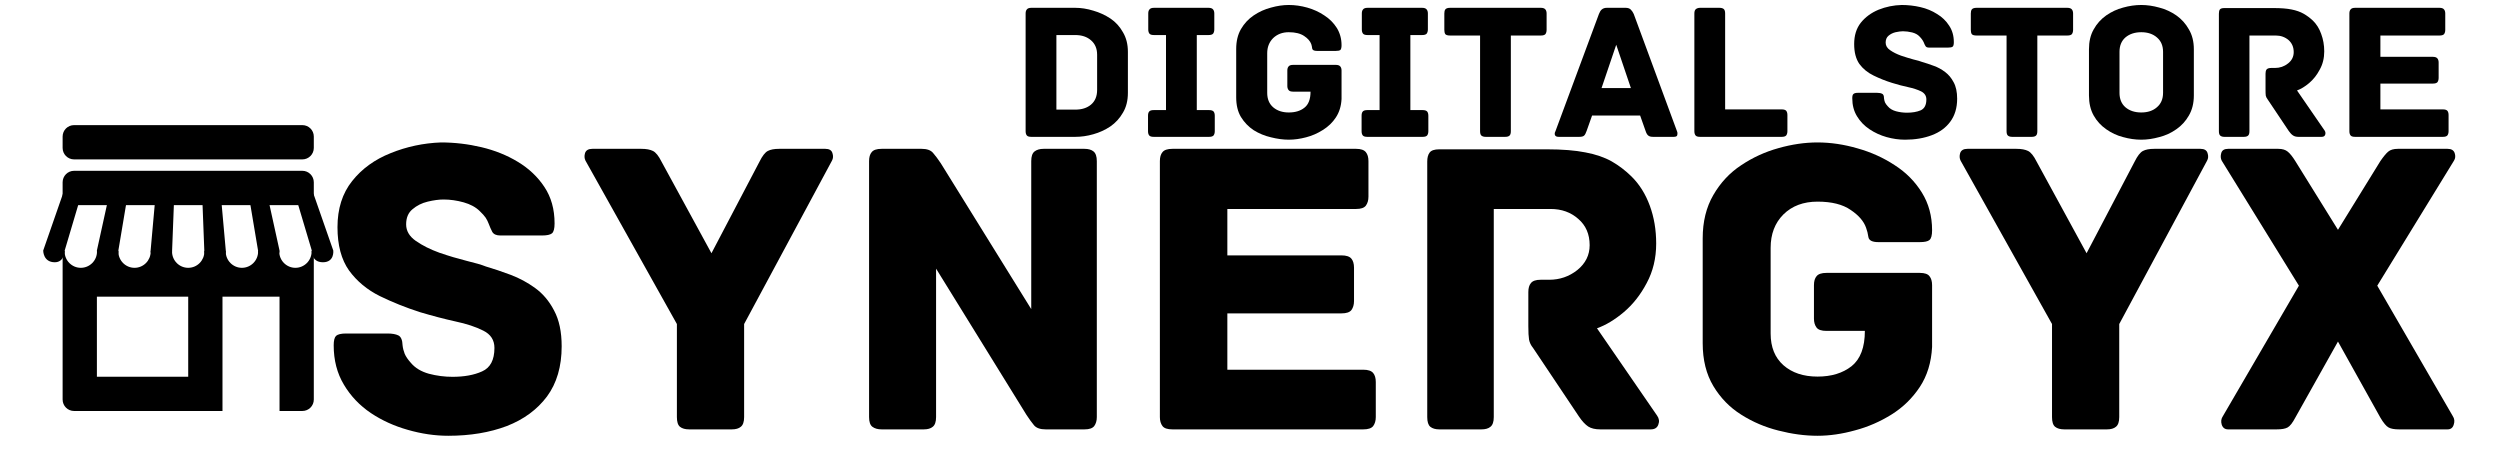 <svg xmlns="http://www.w3.org/2000/svg" xmlns:xlink="http://www.w3.org/1999/xlink" width="220" zoomAndPan="magnify" viewBox="0 0 165 30" height="40" preserveAspectRatio="xMidYMid meet" version="1.0"><defs><g/><clipPath id="1d9b48c038"><path d="M 146 9 L 162.336 9 L 162.336 29 L 146 29 Z M 146 9 " clip-rule="nonzero"/></clipPath><clipPath id="d1a7cea251"><path d="M 4 8.258 L 21 8.258 L 21 11 L 4 11 Z M 4 8.258 " clip-rule="nonzero"/></clipPath><clipPath id="08f4199c55"><path d="M 2.66 12 L 6 12 L 6 18 L 2.66 18 Z M 2.66 12 " clip-rule="nonzero"/></clipPath><clipPath id="83d9a38c84"><path d="M 4 16 L 21 16 L 21 27.125 L 4 27.125 Z M 4 16 " clip-rule="nonzero"/></clipPath></defs><g fill="#000000" fill-opacity="1"><g transform="translate(21.258, 28.339)"><g><path d="M 10.812 -10.75 C 11.312 -10.602 11.852 -10.422 12.438 -10.203 C 13.02 -9.984 13.562 -9.691 14.062 -9.328 C 14.57 -8.961 14.988 -8.469 15.312 -7.844 C 15.645 -7.227 15.812 -6.441 15.812 -5.484 C 15.812 -4.148 15.488 -3.047 14.844 -2.172 C 14.195 -1.305 13.312 -0.656 12.188 -0.219 C 11.062 0.207 9.773 0.422 8.328 0.422 C 7.441 0.422 6.551 0.289 5.656 0.031 C 4.77 -0.219 3.957 -0.586 3.219 -1.078 C 2.477 -1.578 1.883 -2.203 1.438 -2.953 C 0.988 -3.703 0.766 -4.566 0.766 -5.547 C 0.766 -5.859 0.816 -6.066 0.922 -6.172 C 1.035 -6.273 1.254 -6.328 1.578 -6.328 L 4.312 -6.328 C 4.625 -6.328 4.863 -6.285 5.031 -6.203 C 5.207 -6.117 5.301 -5.898 5.312 -5.547 C 5.332 -5.359 5.379 -5.172 5.453 -4.984 C 5.535 -4.797 5.672 -4.598 5.859 -4.391 C 6.141 -4.055 6.535 -3.816 7.047 -3.672 C 7.566 -3.535 8.086 -3.469 8.609 -3.469 C 9.379 -3.469 10.031 -3.586 10.562 -3.828 C 11.102 -4.066 11.375 -4.582 11.375 -5.375 C 11.375 -5.895 11.129 -6.273 10.641 -6.516 C 10.148 -6.766 9.535 -6.969 8.797 -7.125 C 8.055 -7.289 7.281 -7.492 6.469 -7.734 C 5.531 -8.035 4.645 -8.391 3.812 -8.797 C 2.977 -9.211 2.301 -9.773 1.781 -10.484 C 1.27 -11.203 1.016 -12.156 1.016 -13.344 C 1.016 -14.562 1.336 -15.578 1.984 -16.391 C 2.629 -17.203 3.477 -17.816 4.531 -18.234 C 5.582 -18.66 6.688 -18.895 7.844 -18.938 C 8.75 -18.938 9.641 -18.832 10.516 -18.625 C 11.398 -18.414 12.203 -18.094 12.922 -17.656 C 13.648 -17.219 14.234 -16.664 14.672 -16 C 15.117 -15.332 15.344 -14.531 15.344 -13.594 C 15.344 -13.25 15.285 -13.031 15.172 -12.938 C 15.055 -12.844 14.836 -12.797 14.516 -12.797 L 11.766 -12.797 C 11.504 -12.797 11.328 -12.875 11.234 -13.031 C 11.148 -13.195 11.07 -13.375 11 -13.562 C 10.945 -13.707 10.879 -13.844 10.797 -13.969 C 10.711 -14.094 10.582 -14.238 10.406 -14.406 C 10.145 -14.664 9.789 -14.859 9.344 -14.984 C 8.895 -15.109 8.453 -15.172 8.016 -15.172 C 7.711 -15.172 7.363 -15.125 6.969 -15.031 C 6.582 -14.938 6.25 -14.77 5.969 -14.531 C 5.688 -14.301 5.547 -13.969 5.547 -13.531 C 5.547 -13.102 5.758 -12.738 6.188 -12.438 C 6.625 -12.133 7.145 -11.875 7.75 -11.656 C 8.363 -11.445 8.957 -11.27 9.531 -11.125 C 10.102 -10.988 10.531 -10.863 10.812 -10.75 Z M 10.812 -10.75 "/></g></g></g><g fill="#000000" fill-opacity="1"><g transform="translate(38.284, 28.339)"><g><path d="M 16.188 -18.516 C 16.445 -18.516 16.602 -18.422 16.656 -18.234 C 16.719 -18.047 16.707 -17.879 16.625 -17.734 L 10.828 -6.953 L 10.828 -0.812 C 10.828 -0.5 10.754 -0.285 10.609 -0.172 C 10.473 -0.055 10.273 0 10.016 0 L 7.203 0 C 6.941 0 6.738 -0.055 6.594 -0.172 C 6.457 -0.285 6.391 -0.5 6.391 -0.812 L 6.391 -6.953 L 0.359 -17.734 C 0.285 -17.879 0.273 -18.047 0.328 -18.234 C 0.391 -18.422 0.551 -18.516 0.812 -18.516 L 4.047 -18.516 C 4.367 -18.516 4.625 -18.469 4.812 -18.375 C 5 -18.281 5.188 -18.047 5.375 -17.672 L 8.672 -11.625 L 11.844 -17.672 C 12.031 -18.047 12.211 -18.281 12.391 -18.375 C 12.566 -18.469 12.816 -18.516 13.141 -18.516 Z M 16.188 -18.516 "/></g></g></g><g fill="#000000" fill-opacity="1"><g transform="translate(55.281, 28.339)"><g><path d="M 16.297 -18.516 C 16.555 -18.516 16.754 -18.457 16.891 -18.344 C 17.035 -18.227 17.109 -18.016 17.109 -17.703 L 17.109 -0.812 C 17.109 -0.57 17.051 -0.375 16.938 -0.219 C 16.82 -0.07 16.609 0 16.297 0 L 13.734 0 C 13.379 0 13.125 -0.086 12.969 -0.266 C 12.82 -0.441 12.656 -0.672 12.469 -0.953 L 6.5 -10.609 L 6.5 -0.812 C 6.5 -0.5 6.426 -0.285 6.281 -0.172 C 6.145 -0.055 5.945 0 5.688 0 L 2.906 0 C 2.656 0 2.453 -0.055 2.297 -0.172 C 2.148 -0.285 2.078 -0.5 2.078 -0.812 L 2.078 -17.703 C 2.078 -17.961 2.133 -18.16 2.25 -18.297 C 2.363 -18.441 2.582 -18.516 2.906 -18.516 L 5.547 -18.516 C 5.898 -18.516 6.148 -18.426 6.297 -18.25 C 6.453 -18.07 6.625 -17.844 6.812 -17.562 L 12.781 -7.938 L 12.781 -17.703 C 12.781 -18.016 12.852 -18.227 13 -18.344 C 13.145 -18.457 13.344 -18.516 13.594 -18.516 Z M 16.297 -18.516 "/></g></g></g><g fill="#000000" fill-opacity="1"><g transform="translate(74.474, 28.339)"><g><path d="M 15.5 -3.938 C 15.82 -3.938 16.039 -3.863 16.156 -3.719 C 16.27 -3.582 16.328 -3.383 16.328 -3.125 L 16.328 -0.812 C 16.328 -0.57 16.27 -0.375 16.156 -0.219 C 16.039 -0.07 15.82 0 15.5 0 L 2.906 0 C 2.582 0 2.363 -0.07 2.25 -0.219 C 2.133 -0.375 2.078 -0.57 2.078 -0.812 L 2.078 -17.703 C 2.078 -17.961 2.133 -18.16 2.25 -18.297 C 2.363 -18.441 2.582 -18.516 2.906 -18.516 L 15.031 -18.516 C 15.344 -18.516 15.555 -18.441 15.672 -18.297 C 15.785 -18.16 15.844 -17.961 15.844 -17.703 L 15.844 -15.359 C 15.844 -15.117 15.785 -14.922 15.672 -14.766 C 15.555 -14.617 15.344 -14.547 15.031 -14.547 L 6.531 -14.547 L 6.531 -11.484 L 14.062 -11.484 C 14.383 -11.484 14.602 -11.41 14.719 -11.266 C 14.832 -11.129 14.891 -10.93 14.891 -10.672 L 14.891 -8.469 C 14.891 -8.227 14.832 -8.031 14.719 -7.875 C 14.602 -7.727 14.383 -7.656 14.062 -7.656 L 6.531 -7.656 L 6.531 -3.938 Z M 15.5 -3.938 "/></g></g></g><g fill="#000000" fill-opacity="1"><g transform="translate(92.12, 28.339)"><g><path d="M 17.25 -0.906 C 17.383 -0.719 17.41 -0.52 17.328 -0.312 C 17.254 -0.102 17.086 0 16.828 0 L 13.5 0 C 13.164 0 12.898 -0.062 12.703 -0.188 C 12.504 -0.32 12.301 -0.539 12.094 -0.844 L 9.062 -5.375 C 8.926 -5.539 8.836 -5.723 8.797 -5.922 C 8.766 -6.117 8.75 -6.414 8.75 -6.812 L 8.75 -9.062 C 8.75 -9.32 8.805 -9.52 8.922 -9.656 C 9.035 -9.801 9.25 -9.875 9.562 -9.875 L 10.125 -9.875 C 10.82 -9.875 11.441 -10.086 11.984 -10.516 C 12.523 -10.953 12.797 -11.5 12.797 -12.156 C 12.797 -12.883 12.547 -13.461 12.047 -13.891 C 11.555 -14.328 10.945 -14.547 10.219 -14.547 L 6.469 -14.547 L 6.469 -0.812 C 6.469 -0.5 6.395 -0.285 6.25 -0.172 C 6.113 -0.055 5.914 0 5.656 0 L 2.875 0 C 2.625 0 2.426 -0.055 2.281 -0.172 C 2.145 -0.285 2.078 -0.5 2.078 -0.812 L 2.078 -17.672 C 2.078 -17.93 2.129 -18.129 2.234 -18.266 C 2.336 -18.41 2.551 -18.484 2.875 -18.484 L 9.969 -18.484 C 11 -18.484 11.848 -18.414 12.516 -18.281 C 13.191 -18.156 13.77 -17.957 14.25 -17.688 C 14.727 -17.414 15.164 -17.082 15.562 -16.688 C 16.082 -16.176 16.484 -15.535 16.766 -14.766 C 17.047 -14.004 17.188 -13.172 17.188 -12.266 C 17.188 -11.297 16.977 -10.426 16.562 -9.656 C 16.156 -8.883 15.648 -8.242 15.047 -7.734 C 14.453 -7.234 13.863 -6.879 13.281 -6.672 Z M 17.25 -0.906 "/></g></g></g><g fill="#000000" fill-opacity="1"><g transform="translate(110.862, 28.339)"><g><path d="M 15.844 -10.328 C 16.164 -10.328 16.379 -10.254 16.484 -10.109 C 16.598 -9.973 16.656 -9.773 16.656 -9.516 L 16.656 -5.438 C 16.602 -4.414 16.332 -3.535 15.844 -2.797 C 15.352 -2.055 14.734 -1.453 13.984 -0.984 C 13.234 -0.516 12.43 -0.164 11.578 0.062 C 10.723 0.301 9.895 0.422 9.094 0.422 C 8.258 0.422 7.398 0.305 6.516 0.078 C 5.641 -0.141 4.82 -0.488 4.062 -0.969 C 3.301 -1.445 2.688 -2.078 2.219 -2.859 C 1.75 -3.641 1.516 -4.582 1.516 -5.688 L 1.516 -12.609 C 1.516 -13.711 1.75 -14.664 2.219 -15.469 C 2.688 -16.281 3.301 -16.938 4.062 -17.438 C 4.82 -17.945 5.641 -18.32 6.516 -18.562 C 7.398 -18.812 8.258 -18.938 9.094 -18.938 C 9.969 -18.938 10.848 -18.805 11.734 -18.547 C 12.629 -18.297 13.445 -17.926 14.188 -17.438 C 14.938 -16.957 15.535 -16.352 15.984 -15.625 C 16.43 -14.906 16.656 -14.078 16.656 -13.141 C 16.656 -12.805 16.598 -12.594 16.484 -12.5 C 16.379 -12.406 16.164 -12.359 15.844 -12.359 L 13.109 -12.359 C 12.711 -12.359 12.492 -12.469 12.453 -12.688 C 12.422 -12.914 12.367 -13.125 12.297 -13.312 C 12.148 -13.738 11.812 -14.129 11.281 -14.484 C 10.758 -14.848 10.031 -15.031 9.094 -15.031 C 8.164 -15.031 7.414 -14.75 6.844 -14.188 C 6.281 -13.625 6 -12.891 6 -11.984 L 6 -6.328 C 6 -5.43 6.281 -4.734 6.844 -4.234 C 7.414 -3.734 8.164 -3.484 9.094 -3.484 C 10.008 -3.484 10.758 -3.711 11.344 -4.172 C 11.926 -4.641 12.219 -5.414 12.219 -6.5 L 9.688 -6.5 C 9.363 -6.5 9.145 -6.57 9.031 -6.719 C 8.914 -6.875 8.859 -7.07 8.859 -7.312 L 8.859 -9.516 C 8.859 -9.773 8.914 -9.973 9.031 -10.109 C 9.145 -10.254 9.363 -10.328 9.688 -10.328 Z M 15.844 -10.328 "/></g></g></g><g fill="#000000" fill-opacity="1"><g transform="translate(129.042, 28.339)"><g><path d="M 16.188 -18.516 C 16.445 -18.516 16.602 -18.422 16.656 -18.234 C 16.719 -18.047 16.707 -17.879 16.625 -17.734 L 10.828 -6.953 L 10.828 -0.812 C 10.828 -0.5 10.754 -0.285 10.609 -0.172 C 10.473 -0.055 10.273 0 10.016 0 L 7.203 0 C 6.941 0 6.738 -0.055 6.594 -0.172 C 6.457 -0.285 6.391 -0.5 6.391 -0.812 L 6.391 -6.953 L 0.359 -17.734 C 0.285 -17.879 0.273 -18.047 0.328 -18.234 C 0.391 -18.422 0.551 -18.516 0.812 -18.516 L 4.047 -18.516 C 4.367 -18.516 4.625 -18.469 4.812 -18.375 C 5 -18.281 5.188 -18.047 5.375 -17.672 L 8.672 -11.625 L 11.844 -17.672 C 12.031 -18.047 12.211 -18.281 12.391 -18.375 C 12.566 -18.469 12.816 -18.516 13.141 -18.516 Z M 16.188 -18.516 "/></g></g></g><g clip-path="url(#1d9b48c038)"><g fill="#000000" fill-opacity="1"><g transform="translate(146.04, 28.339)"><g><path d="M 15.844 -0.875 C 15.957 -0.707 15.977 -0.52 15.906 -0.312 C 15.844 -0.102 15.707 0 15.5 0 L 12.297 0 C 11.992 0 11.766 -0.039 11.609 -0.125 C 11.453 -0.207 11.27 -0.426 11.062 -0.781 L 8.266 -5.797 L 5.453 -0.781 C 5.266 -0.426 5.094 -0.207 4.938 -0.125 C 4.781 -0.039 4.539 0 4.219 0 L 1.016 0 C 0.805 0 0.664 -0.102 0.594 -0.312 C 0.531 -0.52 0.555 -0.707 0.672 -0.875 L 5.688 -9.484 L 0.594 -17.734 C 0.52 -17.879 0.508 -18.047 0.562 -18.234 C 0.613 -18.422 0.766 -18.516 1.016 -18.516 L 4.328 -18.516 C 4.598 -18.516 4.805 -18.453 4.953 -18.328 C 5.098 -18.211 5.266 -18.004 5.453 -17.703 L 8.266 -13.172 L 11.062 -17.703 C 11.27 -18.004 11.441 -18.211 11.578 -18.328 C 11.723 -18.453 11.938 -18.516 12.219 -18.516 L 15.5 -18.516 C 15.75 -18.516 15.906 -18.422 15.969 -18.234 C 16.031 -18.047 16.016 -17.879 15.922 -17.734 L 10.859 -9.484 Z M 15.844 -0.875 "/></g></g></g></g><g clip-path="url(#d1a7cea251)"><path fill="#000000" d="M 4.887 10.52 C 4.473 10.52 4.133 10.18 4.133 9.766 L 4.133 9.012 C 4.133 8.594 4.473 8.258 4.887 8.258 L 19.957 8.258 C 20.371 8.258 20.711 8.594 20.711 9.012 L 20.711 9.766 C 20.711 10.18 20.371 10.52 19.957 10.52 Z M 4.887 10.52 " fill-opacity="1" fill-rule="nonzero"/></g><g clip-path="url(#08f4199c55)"><path fill="#000000" d="M 4.156 12.785 L 2.852 16.535 C 2.852 16.535 2.84 17.309 3.617 17.309 C 4.27 17.309 4.27 16.535 4.27 16.535 L 5.383 12.785 Z M 4.156 12.785 " fill-opacity="1" fill-rule="nonzero"/></g><path fill="#000000" d="M 7.219 12.785 L 6.395 16.535 C 6.395 16.535 6.402 17.309 7.148 17.309 C 7.891 17.309 7.812 16.535 7.812 16.535 L 8.441 12.785 Z M 7.219 12.785 " fill-opacity="1" fill-rule="nonzero"/><path fill="#000000" d="M 10.277 12.785 L 9.941 16.535 C 9.941 16.535 9.949 17.309 10.668 17.309 C 11.387 17.309 11.359 16.535 11.359 16.535 L 11.504 12.785 Z M 10.277 12.785 " fill-opacity="1" fill-rule="nonzero"/><path fill="#000000" d="M 13.34 12.785 L 13.484 16.535 C 13.484 16.535 13.457 17.309 14.199 17.309 C 14.941 17.309 14.902 16.535 14.902 16.535 L 14.566 12.785 Z M 13.34 12.785 " fill-opacity="1" fill-rule="nonzero"/><path fill="#000000" d="M 16.402 12.785 L 17.031 16.535 C 17.031 16.535 17.082 17.309 17.777 17.309 C 18.426 17.309 18.449 16.535 18.449 16.535 L 17.625 12.785 Z M 16.402 12.785 " fill-opacity="1" fill-rule="nonzero"/><path fill="#000000" d="M 19.461 12.785 L 20.578 16.535 C 20.578 16.535 20.535 17.309 21.312 17.309 C 22.09 17.309 21.996 16.535 21.996 16.535 L 20.688 12.785 Z M 19.461 12.785 " fill-opacity="1" fill-rule="nonzero"/><path fill="#000000" d="M 4.133 13.539 L 4.133 12.031 C 4.133 11.613 4.473 11.273 4.887 11.273 L 19.957 11.273 C 20.371 11.273 20.711 11.613 20.711 12.031 L 20.711 13.539 Z M 4.133 13.539 " fill-opacity="1" fill-rule="nonzero"/><g clip-path="url(#83d9a38c84)"><path fill="#000000" d="M 20.559 16.559 C 20.559 16.574 20.566 16.59 20.566 16.605 C 20.566 17.195 20.086 17.676 19.496 17.676 C 18.91 17.676 18.43 17.195 18.43 16.605 C 18.43 16.59 18.438 16.574 18.438 16.559 L 17.027 16.559 C 17.027 16.574 17.035 16.59 17.035 16.605 C 17.035 17.195 16.555 17.676 15.965 17.676 C 15.379 17.676 14.898 17.195 14.898 16.605 C 14.898 16.59 14.902 16.574 14.906 16.559 L 13.484 16.559 C 13.484 16.574 13.488 16.59 13.488 16.605 C 13.488 17.195 13.012 17.676 12.422 17.676 C 11.832 17.676 11.355 17.195 11.355 16.605 C 11.355 16.59 11.359 16.574 11.359 16.559 L 9.941 16.559 C 9.941 16.574 9.945 16.59 9.945 16.605 C 9.945 17.195 9.469 17.676 8.879 17.676 C 8.289 17.676 7.812 17.195 7.812 16.605 C 7.812 16.59 7.816 16.574 7.816 16.559 L 6.395 16.559 C 6.395 16.574 6.402 16.59 6.402 16.605 C 6.402 17.195 5.922 17.676 5.332 17.676 C 4.746 17.676 4.266 17.195 4.266 16.605 C 4.266 16.59 4.27 16.574 4.273 16.559 L 4.133 16.559 L 4.133 26.371 C 4.133 26.789 4.473 27.125 4.887 27.125 L 14.684 27.125 L 14.684 19.578 L 18.449 19.578 L 18.449 27.125 L 19.957 27.125 C 20.371 27.125 20.711 26.789 20.711 26.371 L 20.711 16.559 Z M 12.422 24.863 L 6.395 24.863 L 6.395 19.578 L 12.422 19.578 Z M 12.422 24.863 " fill-opacity="1" fill-rule="nonzero"/></g><g fill="#000000" fill-opacity="1"><g transform="translate(66.738, 9.032)"><g><path d="M 4.234 -8.516 C 4.617 -8.516 5.016 -8.453 5.422 -8.328 C 5.828 -8.211 6.203 -8.039 6.547 -7.812 C 6.891 -7.582 7.164 -7.281 7.375 -6.906 C 7.594 -6.539 7.703 -6.109 7.703 -5.609 L 7.703 -2.906 C 7.703 -2.395 7.594 -1.957 7.375 -1.594 C 7.164 -1.227 6.891 -0.926 6.547 -0.688 C 6.203 -0.457 5.828 -0.285 5.422 -0.172 C 5.016 -0.055 4.617 0 4.234 0 L 1.328 0 C 1.18 0 1.082 -0.031 1.031 -0.094 C 0.977 -0.164 0.953 -0.258 0.953 -0.375 L 0.953 -8.141 C 0.953 -8.254 0.977 -8.344 1.031 -8.406 C 1.082 -8.477 1.18 -8.516 1.328 -8.516 Z M 5.672 -5.422 C 5.672 -5.828 5.535 -6.145 5.266 -6.375 C 5.004 -6.602 4.66 -6.719 4.234 -6.719 L 2.984 -6.719 L 2.984 -1.797 L 4.234 -1.797 C 4.66 -1.797 5.004 -1.906 5.266 -2.125 C 5.535 -2.352 5.672 -2.676 5.672 -3.094 Z M 5.672 -5.422 "/></g></g></g><g fill="#000000" fill-opacity="1"><g transform="translate(75.144, 9.032)"><g><path d="M 4.656 -1.766 C 4.801 -1.766 4.898 -1.734 4.953 -1.672 C 5.004 -1.609 5.031 -1.516 5.031 -1.391 L 5.031 -0.375 C 5.031 -0.258 5.004 -0.164 4.953 -0.094 C 4.898 -0.031 4.801 0 4.656 0 L 1 0 C 0.852 0 0.754 -0.031 0.703 -0.094 C 0.648 -0.164 0.625 -0.258 0.625 -0.375 L 0.625 -1.391 C 0.625 -1.516 0.648 -1.609 0.703 -1.672 C 0.754 -1.734 0.852 -1.766 1 -1.766 L 1.812 -1.766 L 1.812 -6.719 L 1.016 -6.719 C 0.867 -6.719 0.77 -6.75 0.719 -6.812 C 0.664 -6.883 0.641 -6.977 0.641 -7.094 L 0.641 -8.141 C 0.641 -8.254 0.664 -8.344 0.719 -8.406 C 0.77 -8.477 0.867 -8.516 1.016 -8.516 L 4.625 -8.516 C 4.77 -8.516 4.867 -8.477 4.922 -8.406 C 4.973 -8.344 5 -8.254 5 -8.141 L 5 -7.094 C 5 -6.977 4.973 -6.883 4.922 -6.812 C 4.867 -6.75 4.77 -6.719 4.625 -6.719 L 3.844 -6.719 L 3.844 -1.766 Z M 4.656 -1.766 "/></g></g></g><g fill="#000000" fill-opacity="1"><g transform="translate(80.886, 9.032)"><g><path d="M 7.281 -4.75 C 7.426 -4.75 7.523 -4.711 7.578 -4.641 C 7.629 -4.578 7.656 -4.488 7.656 -4.375 L 7.656 -2.5 C 7.633 -2.031 7.508 -1.625 7.281 -1.281 C 7.062 -0.945 6.773 -0.672 6.422 -0.453 C 6.078 -0.234 5.707 -0.07 5.312 0.031 C 4.926 0.133 4.547 0.188 4.172 0.188 C 3.797 0.188 3.406 0.133 3 0.031 C 2.594 -0.062 2.211 -0.219 1.859 -0.438 C 1.516 -0.664 1.234 -0.957 1.016 -1.312 C 0.805 -1.664 0.703 -2.098 0.703 -2.609 L 0.703 -5.797 C 0.703 -6.305 0.805 -6.742 1.016 -7.109 C 1.234 -7.484 1.516 -7.785 1.859 -8.016 C 2.211 -8.254 2.594 -8.426 3 -8.531 C 3.406 -8.645 3.797 -8.703 4.172 -8.703 C 4.578 -8.703 4.984 -8.645 5.391 -8.531 C 5.805 -8.414 6.18 -8.242 6.516 -8.016 C 6.859 -7.797 7.133 -7.52 7.344 -7.188 C 7.551 -6.852 7.656 -6.473 7.656 -6.047 C 7.656 -5.891 7.629 -5.785 7.578 -5.734 C 7.523 -5.691 7.426 -5.672 7.281 -5.672 L 6.031 -5.672 C 5.844 -5.672 5.738 -5.723 5.719 -5.828 C 5.707 -5.93 5.688 -6.031 5.656 -6.125 C 5.582 -6.32 5.426 -6.5 5.188 -6.656 C 4.945 -6.82 4.609 -6.906 4.172 -6.906 C 3.754 -6.906 3.41 -6.773 3.141 -6.516 C 2.879 -6.254 2.75 -5.922 2.75 -5.516 L 2.75 -2.906 C 2.75 -2.5 2.879 -2.18 3.141 -1.953 C 3.41 -1.723 3.754 -1.609 4.172 -1.609 C 4.598 -1.609 4.941 -1.711 5.203 -1.922 C 5.473 -2.129 5.609 -2.484 5.609 -2.984 L 4.453 -2.984 C 4.305 -2.984 4.207 -3.02 4.156 -3.094 C 4.102 -3.164 4.078 -3.254 4.078 -3.359 L 4.078 -4.375 C 4.078 -4.488 4.102 -4.578 4.156 -4.641 C 4.207 -4.711 4.305 -4.75 4.453 -4.75 Z M 7.281 -4.75 "/></g></g></g><g fill="#000000" fill-opacity="1"><g transform="translate(89.24, 9.032)"><g><path d="M 4.656 -1.766 C 4.801 -1.766 4.898 -1.734 4.953 -1.672 C 5.004 -1.609 5.031 -1.516 5.031 -1.391 L 5.031 -0.375 C 5.031 -0.258 5.004 -0.164 4.953 -0.094 C 4.898 -0.031 4.801 0 4.656 0 L 1 0 C 0.852 0 0.754 -0.031 0.703 -0.094 C 0.648 -0.164 0.625 -0.258 0.625 -0.375 L 0.625 -1.391 C 0.625 -1.516 0.648 -1.609 0.703 -1.672 C 0.754 -1.734 0.852 -1.766 1 -1.766 L 1.812 -1.766 L 1.812 -6.719 L 1.016 -6.719 C 0.867 -6.719 0.77 -6.75 0.719 -6.812 C 0.664 -6.883 0.641 -6.977 0.641 -7.094 L 0.641 -8.141 C 0.641 -8.254 0.664 -8.344 0.719 -8.406 C 0.77 -8.477 0.867 -8.516 1.016 -8.516 L 4.625 -8.516 C 4.77 -8.516 4.867 -8.477 4.922 -8.406 C 4.973 -8.344 5 -8.254 5 -8.141 L 5 -7.094 C 5 -6.977 4.973 -6.883 4.922 -6.812 C 4.867 -6.75 4.77 -6.719 4.625 -6.719 L 3.844 -6.719 L 3.844 -1.766 Z M 4.656 -1.766 "/></g></g></g><g fill="#000000" fill-opacity="1"><g transform="translate(94.982, 9.032)"><g><path d="M 6.719 -8.516 C 6.863 -8.516 6.961 -8.477 7.016 -8.406 C 7.066 -8.344 7.094 -8.254 7.094 -8.141 L 7.094 -7.062 C 7.094 -6.945 7.066 -6.852 7.016 -6.781 C 6.961 -6.719 6.863 -6.688 6.719 -6.688 L 4.734 -6.688 L 4.734 -0.375 C 4.734 -0.227 4.703 -0.129 4.641 -0.078 C 4.578 -0.023 4.484 0 4.359 0 L 3.078 0 C 2.961 0 2.867 -0.023 2.797 -0.078 C 2.734 -0.129 2.703 -0.227 2.703 -0.375 L 2.703 -6.688 L 0.719 -6.688 C 0.562 -6.688 0.457 -6.719 0.406 -6.781 C 0.363 -6.852 0.344 -6.945 0.344 -7.062 L 0.344 -8.141 C 0.344 -8.254 0.363 -8.344 0.406 -8.406 C 0.457 -8.477 0.562 -8.516 0.719 -8.516 Z M 6.719 -8.516 "/></g></g></g><g fill="#000000" fill-opacity="1"><g transform="translate(102.405, 9.032)"><g><path d="M 8.281 -0.359 C 8.312 -0.285 8.316 -0.207 8.297 -0.125 C 8.285 -0.039 8.207 0 8.062 0 L 6.703 0 C 6.566 0 6.461 -0.023 6.391 -0.078 C 6.316 -0.129 6.254 -0.234 6.203 -0.391 L 5.844 -1.406 L 2.672 -1.406 L 2.312 -0.391 C 2.258 -0.234 2.203 -0.129 2.141 -0.078 C 2.078 -0.023 1.973 0 1.828 0 L 0.469 0 C 0.332 0 0.25 -0.039 0.219 -0.125 C 0.195 -0.207 0.207 -0.285 0.25 -0.359 L 3.125 -8.109 C 3.176 -8.242 3.238 -8.344 3.312 -8.406 C 3.395 -8.477 3.504 -8.516 3.641 -8.516 L 4.891 -8.516 C 5.035 -8.516 5.145 -8.477 5.219 -8.406 C 5.289 -8.344 5.359 -8.242 5.422 -8.109 Z M 4.266 -6.078 L 3.297 -3.219 L 5.234 -3.219 Z M 4.266 -6.078 "/></g></g></g><g fill="#000000" fill-opacity="1"><g transform="translate(110.875, 9.032)"><g><path d="M 6.719 -1.812 C 6.863 -1.812 6.961 -1.781 7.016 -1.719 C 7.066 -1.656 7.094 -1.562 7.094 -1.438 L 7.094 -0.375 C 7.094 -0.258 7.066 -0.164 7.016 -0.094 C 6.961 -0.031 6.863 0 6.719 0 L 1.328 0 C 1.18 0 1.082 -0.031 1.031 -0.094 C 0.977 -0.164 0.953 -0.258 0.953 -0.375 L 0.953 -8.141 C 0.953 -8.285 0.988 -8.383 1.062 -8.438 C 1.133 -8.488 1.223 -8.516 1.328 -8.516 L 2.609 -8.516 C 2.734 -8.516 2.828 -8.488 2.891 -8.438 C 2.953 -8.383 2.984 -8.285 2.984 -8.141 L 2.984 -1.812 Z M 6.719 -1.812 "/></g></g></g><g fill="#000000" fill-opacity="1"><g transform="translate(118.401, 9.032)"><g/></g></g><g fill="#000000" fill-opacity="1"><g transform="translate(121.906, 9.032)"><g><path d="M 4.969 -4.938 C 5.195 -4.875 5.445 -4.789 5.719 -4.688 C 5.988 -4.594 6.238 -4.457 6.469 -4.281 C 6.695 -4.113 6.883 -3.891 7.031 -3.609 C 7.188 -3.328 7.266 -2.961 7.266 -2.516 C 7.266 -1.91 7.113 -1.406 6.812 -1 C 6.52 -0.602 6.113 -0.305 5.594 -0.109 C 5.082 0.086 4.492 0.188 3.828 0.188 C 3.422 0.188 3.016 0.129 2.609 0.016 C 2.203 -0.098 1.828 -0.27 1.484 -0.5 C 1.141 -0.727 0.863 -1.016 0.656 -1.359 C 0.445 -1.703 0.344 -2.098 0.344 -2.547 C 0.344 -2.691 0.367 -2.785 0.422 -2.828 C 0.473 -2.879 0.57 -2.906 0.719 -2.906 L 1.984 -2.906 C 2.129 -2.906 2.238 -2.883 2.312 -2.844 C 2.395 -2.812 2.438 -2.711 2.438 -2.547 C 2.445 -2.461 2.469 -2.375 2.5 -2.281 C 2.539 -2.195 2.602 -2.109 2.688 -2.016 C 2.82 -1.859 3.004 -1.75 3.234 -1.688 C 3.473 -1.625 3.711 -1.594 3.953 -1.594 C 4.305 -1.594 4.609 -1.645 4.859 -1.75 C 5.109 -1.863 5.234 -2.102 5.234 -2.469 C 5.234 -2.707 5.117 -2.883 4.891 -3 C 4.66 -3.113 4.375 -3.207 4.031 -3.281 C 3.695 -3.352 3.344 -3.445 2.969 -3.562 C 2.539 -3.695 2.133 -3.859 1.75 -4.047 C 1.363 -4.234 1.051 -4.488 0.812 -4.812 C 0.582 -5.145 0.469 -5.582 0.469 -6.125 C 0.469 -6.688 0.613 -7.156 0.906 -7.531 C 1.207 -7.906 1.598 -8.191 2.078 -8.391 C 2.566 -8.586 3.078 -8.691 3.609 -8.703 C 4.023 -8.703 4.438 -8.656 4.844 -8.562 C 5.25 -8.469 5.613 -8.316 5.938 -8.109 C 6.27 -7.91 6.535 -7.656 6.734 -7.344 C 6.941 -7.039 7.047 -6.676 7.047 -6.25 C 7.047 -6.094 7.02 -5.992 6.969 -5.953 C 6.914 -5.91 6.816 -5.891 6.672 -5.891 L 5.406 -5.891 C 5.289 -5.891 5.211 -5.926 5.172 -6 C 5.129 -6.07 5.094 -6.148 5.062 -6.234 C 5.031 -6.305 4.992 -6.367 4.953 -6.422 C 4.922 -6.473 4.863 -6.539 4.781 -6.625 C 4.664 -6.75 4.504 -6.836 4.297 -6.891 C 4.086 -6.941 3.883 -6.969 3.688 -6.969 C 3.551 -6.969 3.391 -6.945 3.203 -6.906 C 3.023 -6.863 2.867 -6.785 2.734 -6.672 C 2.609 -6.566 2.547 -6.414 2.547 -6.219 C 2.547 -6.02 2.645 -5.852 2.844 -5.719 C 3.039 -5.582 3.281 -5.461 3.562 -5.359 C 3.844 -5.266 4.113 -5.18 4.375 -5.109 C 4.645 -5.047 4.844 -4.988 4.969 -4.938 Z M 4.969 -4.938 "/></g></g></g><g fill="#000000" fill-opacity="1"><g transform="translate(129.73, 9.032)"><g><path d="M 6.719 -8.516 C 6.863 -8.516 6.961 -8.477 7.016 -8.406 C 7.066 -8.344 7.094 -8.254 7.094 -8.141 L 7.094 -7.062 C 7.094 -6.945 7.066 -6.852 7.016 -6.781 C 6.961 -6.719 6.863 -6.688 6.719 -6.688 L 4.734 -6.688 L 4.734 -0.375 C 4.734 -0.227 4.703 -0.129 4.641 -0.078 C 4.578 -0.023 4.484 0 4.359 0 L 3.078 0 C 2.961 0 2.867 -0.023 2.797 -0.078 C 2.734 -0.129 2.703 -0.227 2.703 -0.375 L 2.703 -6.688 L 0.719 -6.688 C 0.562 -6.688 0.457 -6.719 0.406 -6.781 C 0.363 -6.852 0.344 -6.945 0.344 -7.062 L 0.344 -8.141 C 0.344 -8.254 0.363 -8.344 0.406 -8.406 C 0.457 -8.477 0.562 -8.516 0.719 -8.516 Z M 6.719 -8.516 "/></g></g></g><g fill="#000000" fill-opacity="1"><g transform="translate(137.153, 9.032)"><g><path d="M 7.641 -2.734 C 7.641 -2.223 7.531 -1.781 7.312 -1.406 C 7.102 -1.039 6.828 -0.738 6.484 -0.5 C 6.141 -0.258 5.766 -0.086 5.359 0.016 C 4.953 0.129 4.555 0.188 4.172 0.188 C 3.773 0.188 3.375 0.129 2.969 0.016 C 2.57 -0.086 2.203 -0.258 1.859 -0.5 C 1.516 -0.738 1.238 -1.039 1.031 -1.406 C 0.82 -1.781 0.719 -2.223 0.719 -2.734 L 0.719 -5.781 C 0.719 -6.289 0.82 -6.727 1.031 -7.094 C 1.238 -7.469 1.516 -7.773 1.859 -8.016 C 2.203 -8.254 2.57 -8.426 2.969 -8.531 C 3.375 -8.645 3.773 -8.703 4.172 -8.703 C 4.555 -8.703 4.953 -8.645 5.359 -8.531 C 5.766 -8.426 6.141 -8.254 6.484 -8.016 C 6.828 -7.773 7.102 -7.469 7.312 -7.094 C 7.531 -6.727 7.641 -6.289 7.641 -5.781 Z M 5.609 -5.609 C 5.609 -6.016 5.473 -6.332 5.203 -6.562 C 4.941 -6.789 4.598 -6.906 4.172 -6.906 C 3.742 -6.906 3.395 -6.789 3.125 -6.562 C 2.863 -6.332 2.734 -6.016 2.734 -5.609 L 2.734 -2.906 C 2.734 -2.5 2.863 -2.18 3.125 -1.953 C 3.395 -1.723 3.742 -1.609 4.172 -1.609 C 4.598 -1.609 4.941 -1.723 5.203 -1.953 C 5.473 -2.18 5.609 -2.5 5.609 -2.906 Z M 5.609 -5.609 "/></g></g></g><g fill="#000000" fill-opacity="1"><g transform="translate(145.494, 9.032)"><g><path d="M 7.938 -0.406 C 7.988 -0.32 8 -0.234 7.969 -0.141 C 7.938 -0.047 7.859 0 7.734 0 L 6.203 0 C 6.055 0 5.938 -0.031 5.844 -0.094 C 5.75 -0.156 5.656 -0.254 5.562 -0.391 L 4.172 -2.469 C 4.109 -2.551 4.066 -2.633 4.047 -2.719 C 4.035 -2.812 4.031 -2.945 4.031 -3.125 L 4.031 -4.172 C 4.031 -4.285 4.051 -4.375 4.094 -4.438 C 4.145 -4.508 4.25 -4.547 4.406 -4.547 L 4.656 -4.547 C 4.977 -4.547 5.266 -4.645 5.516 -4.844 C 5.766 -5.039 5.891 -5.289 5.891 -5.594 C 5.891 -5.926 5.773 -6.191 5.547 -6.391 C 5.316 -6.586 5.035 -6.688 4.703 -6.688 L 2.969 -6.688 L 2.969 -0.375 C 2.969 -0.227 2.938 -0.129 2.875 -0.078 C 2.812 -0.023 2.719 0 2.594 0 L 1.312 0 C 1.207 0 1.117 -0.023 1.047 -0.078 C 0.984 -0.129 0.953 -0.227 0.953 -0.375 L 0.953 -8.125 C 0.953 -8.25 0.973 -8.344 1.016 -8.406 C 1.066 -8.469 1.164 -8.5 1.312 -8.5 L 4.578 -8.5 C 5.055 -8.5 5.445 -8.469 5.75 -8.406 C 6.062 -8.344 6.328 -8.25 6.547 -8.125 C 6.766 -8 6.969 -7.848 7.156 -7.672 C 7.395 -7.441 7.578 -7.148 7.703 -6.797 C 7.836 -6.441 7.906 -6.055 7.906 -5.641 C 7.906 -5.191 7.805 -4.789 7.609 -4.438 C 7.422 -4.082 7.188 -3.785 6.906 -3.547 C 6.633 -3.316 6.367 -3.156 6.109 -3.062 Z M 7.938 -0.406 "/></g></g></g><g fill="#000000" fill-opacity="1"><g transform="translate(154.106, 9.032)"><g><path d="M 7.125 -1.812 C 7.27 -1.812 7.367 -1.781 7.422 -1.719 C 7.473 -1.656 7.5 -1.562 7.5 -1.438 L 7.5 -0.375 C 7.5 -0.258 7.473 -0.164 7.422 -0.094 C 7.367 -0.031 7.27 0 7.125 0 L 1.328 0 C 1.18 0 1.082 -0.031 1.031 -0.094 C 0.977 -0.164 0.953 -0.258 0.953 -0.375 L 0.953 -8.141 C 0.953 -8.254 0.977 -8.344 1.031 -8.406 C 1.082 -8.477 1.18 -8.516 1.328 -8.516 L 6.906 -8.516 C 7.051 -8.516 7.148 -8.477 7.203 -8.406 C 7.254 -8.344 7.281 -8.254 7.281 -8.141 L 7.281 -7.062 C 7.281 -6.945 7.254 -6.852 7.203 -6.781 C 7.148 -6.719 7.051 -6.688 6.906 -6.688 L 3 -6.688 L 3 -5.281 L 6.469 -5.281 C 6.613 -5.281 6.711 -5.242 6.766 -5.172 C 6.816 -5.109 6.844 -5.02 6.844 -4.906 L 6.844 -3.891 C 6.844 -3.773 6.816 -3.68 6.766 -3.609 C 6.711 -3.547 6.613 -3.516 6.469 -3.516 L 3 -3.516 L 3 -1.812 Z M 7.125 -1.812 "/></g></g></g></svg>